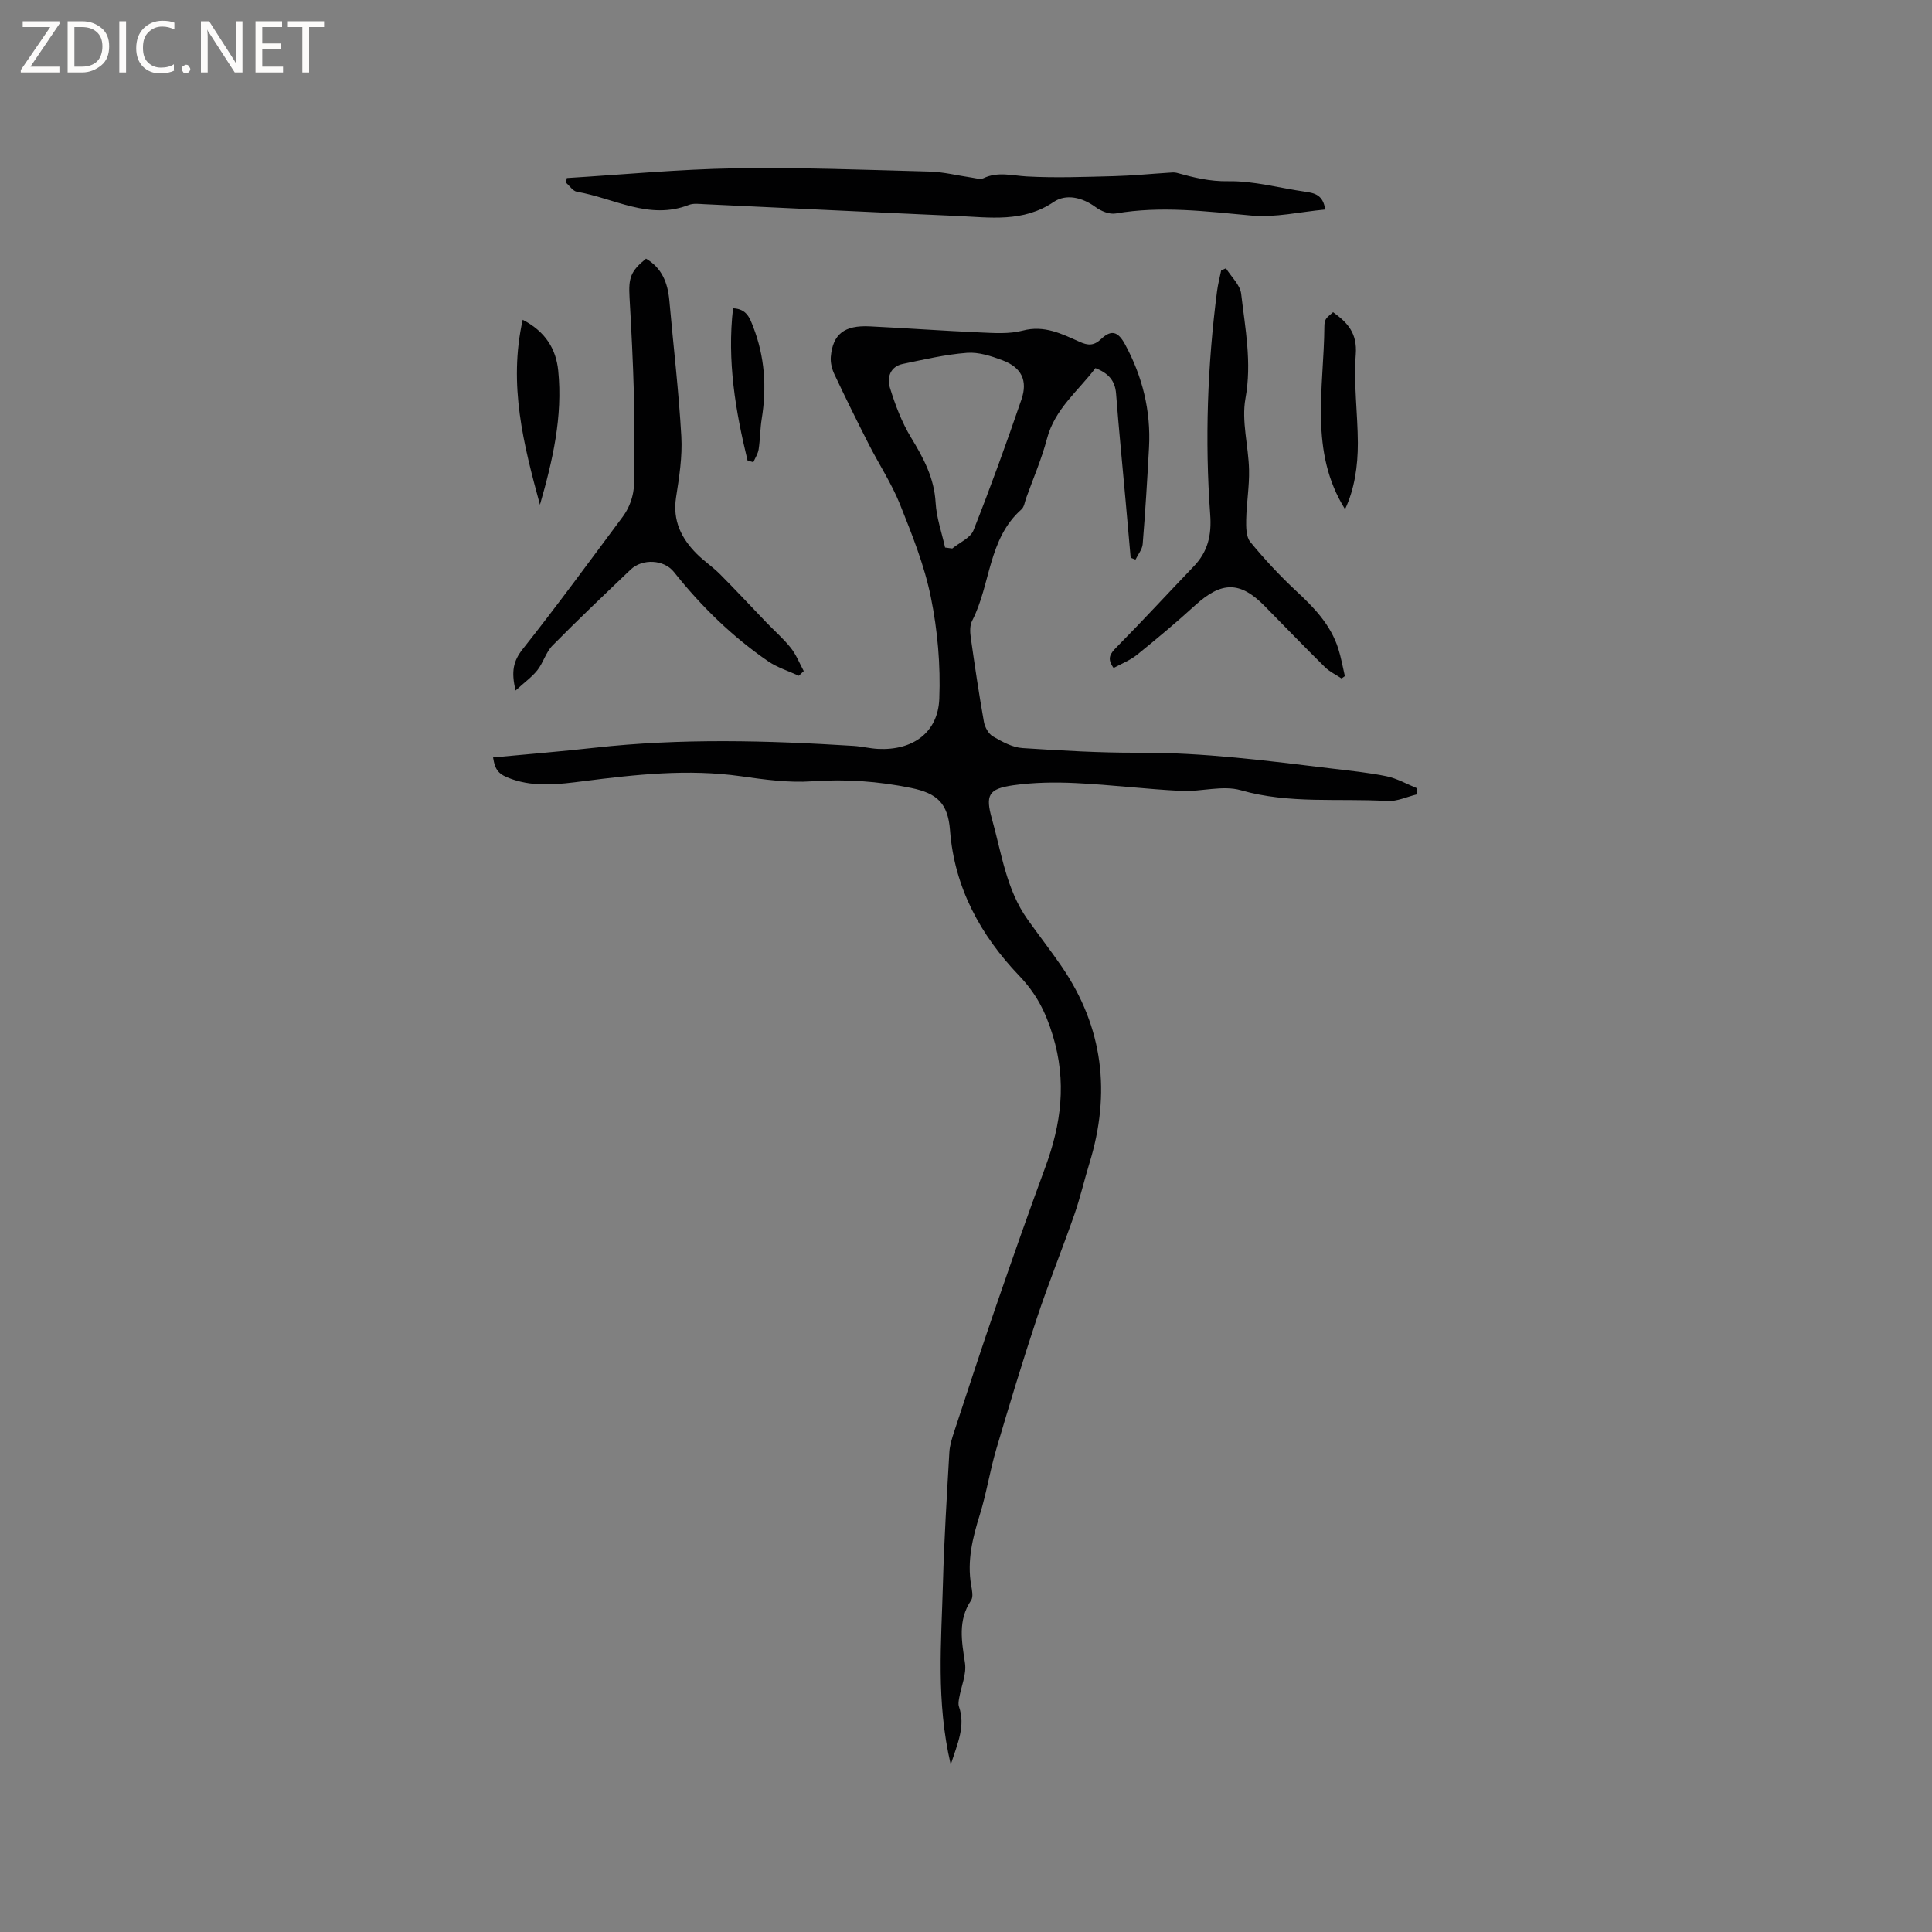 <svg enable-background="new 0 0 400 400" viewBox="0 0 400 400" xmlns="http://www.w3.org/2000/svg"><rect x="0" y="0" width="400" height="400" fill="#808080" stroke="none"/><g fill="#fcfbfa"><path d="m12.4 4.8-6.1 9h6v1.2h-8v-.5l6.1-8.9h-5.7v-1.2h7.6v.4z"/><path d="m14 15v-10.6h3c1.6 0 2.9.5 4 1.4s1.6 2.2 1.6 3.8-.5 3-1.6 3.9-2.4 1.5-4 1.5zm1.4-9.4v8.2h1.6c1.3 0 2.4-.4 3.1-1.1s1.1-1.8 1.1-3.1-.4-2.3-1.2-3-1.8-1-3.1-1z"/><path d="m26.1 4.4v10.6h-1.4v-10.6z"/><path d="m36.1 14.6c-.8.4-1.8.6-2.9.6-1.5 0-2.7-.5-3.6-1.4s-1.4-2.2-1.4-3.8c0-1.7.5-3.1 1.5-4.1s2.3-1.6 3.9-1.6c1 0 1.8.1 2.5.4v1.4c-.8-.4-1.6-.6-2.5-.6-1.2 0-2.1.4-2.9 1.2s-1.1 1.8-1.1 3.2c0 1.3.3 2.3 1 3s1.6 1.1 2.7 1.1c1 0 2-.2 2.7-.7v1.3z"/><path d="m37.6 14.3c0-.2.1-.5.3-.6s.4-.3.6-.3c.3 0 .5.1.6.3s.3.4.3.6-.1.4-.3.6-.4.3-.6.3c-.3 0-.5-.1-.6-.3s-.3-.4-.3-.6z"/><path d="m50.2 15h-1.6l-5.3-8.2c-.2-.2-.3-.5-.4-.7 0 .2.1.7.1 1.5v7.4h-1.4v-10.6h1.7l5.2 8.1c.2.4.4.6.4.7 0-.3-.1-.8-.1-1.5v-7.3h1.4z"/><path d="m58.6 15h-5.7v-10.6h5.5v1.2h-4.1v3.4h3.8v1.2h-3.8v3.6h4.3z"/><path d="m67.1 5.6h-3.1v9.4h-1.4v-9.4h-3v-1.2h7.5z"/></g><path d="m196.84 365.34c-3.07-13.11-1.94-25.4-1.61-37.64.24-9 .81-17.99 1.32-26.98.08-1.45.54-2.91 1-4.3 2.88-8.75 5.73-17.51 8.74-26.22 3.29-9.54 6.63-19.06 10.12-28.53 3.31-8.96 4.47-17.74 1.56-27.28-1.5-4.92-3.42-8.67-6.98-12.4-7.97-8.34-13.39-18.2-14.3-30.09-.43-5.6-2.68-7.66-8.05-8.76-6.79-1.39-13.54-1.87-20.5-1.38-4.88.34-9.88-.36-14.76-1.05-10.96-1.55-21.79-.35-32.62 1.03-4.97.63-9.89 1.27-14.77-.42-2.76-.96-3.46-1.78-3.91-4.5 7.01-.66 14.03-1.23 21.03-2.01 17.87-1.99 35.75-1.51 53.63-.38 1.69.11 3.35.53 5.04.62 7.15.36 12.41-3.33 12.69-10.35.28-6.99-.35-14.17-1.74-21.03-1.33-6.59-3.89-12.98-6.4-19.26-1.72-4.29-4.32-8.23-6.43-12.37-2.45-4.81-4.84-9.65-7.14-14.54-.52-1.09-.85-2.44-.75-3.63.42-4.7 2.81-6.56 8.06-6.3 7.62.37 15.23.93 22.85 1.26 2.94.13 6.03.35 8.82-.38 4.48-1.18 8.08.67 11.8 2.33 1.73.77 2.93.84 4.46-.61 2.11-1.99 3.5-1.51 4.92 1.11 3.62 6.67 5.38 13.79 4.97 21.38-.36 6.67-.77 13.34-1.31 19.99-.09 1.1-.97 2.14-1.49 3.21-.33-.13-.67-.26-1-.38-.36-4.06-.72-8.11-1.08-12.17-.65-7.27-1.38-14.54-1.94-21.82-.21-2.72-1.62-4.23-4.27-5.28-3.54 4.71-8.41 8.43-10.04 14.64-1.1 4.18-2.84 8.19-4.31 12.28-.29.8-.4 1.82-.96 2.32-6.94 6.13-6.36 15.58-10.22 23.07-.48.93-.45 2.27-.3 3.36.83 5.87 1.7 11.74 2.74 17.58.2 1.11.96 2.49 1.89 3.02 1.89 1.09 4.02 2.27 6.11 2.4 7.96.51 16.02 1 23.91.96 13.55-.07 26.81 1.67 40.14 3.28 3.78.46 7.59.83 11.32 1.6 2.19.46 4.22 1.63 6.32 2.49-.01.42-.02.84-.02 1.25-2.05.49-4.14 1.5-6.16 1.38-10.1-.6-20.28.65-30.32-2.23-3.78-1.08-8.21.34-12.31.14-7.29-.36-14.54-1.27-21.83-1.62-4.31-.21-8.71-.15-12.98.45-5.16.73-5.79 2.06-4.41 6.97 2 7.1 2.95 14.58 7.38 20.82 2.33 3.28 4.81 6.45 7.08 9.77 8.6 12.59 10.17 26.19 5.74 40.64-1.09 3.54-1.91 7.17-3.13 10.66-2.5 7.16-5.35 14.19-7.74 21.38-2.99 9.02-5.75 18.12-8.44 27.24-1.32 4.46-2.02 9.11-3.4 13.54-1.5 4.8-2.67 9.55-1.79 14.62.18 1.03.47 2.4-.02 3.12-2.78 4.16-1.94 8.45-1.26 12.97.35 2.31-.79 4.84-1.21 7.28-.1.57-.22 1.22-.04 1.74 1.4 4.05-.28 7.59-1.7 12.01zm-1.17-251.98c.5.07.99.13 1.49.2 1.5-1.24 3.76-2.18 4.39-3.77 3.54-8.93 6.81-17.98 9.93-27.08 1.35-3.94-.01-6.64-3.91-8.11-2.34-.88-4.96-1.74-7.37-1.55-4.45.34-8.86 1.38-13.26 2.29-2.68.55-3.33 2.88-2.69 4.94 1.1 3.57 2.46 7.17 4.39 10.34 2.57 4.22 4.78 8.35 5.07 13.45.18 3.13 1.27 6.2 1.96 9.29z" fill="#010102"/><path d="m117.36 36.86c11.58-.71 23.15-1.82 34.74-2.01 13.45-.22 26.91.31 40.37.67 2.92.08 5.82.83 8.73 1.25.8.11 1.77.44 2.4.13 2.99-1.43 5.94-.54 8.99-.37 5.99.33 12.02.09 18.03-.06 3.81-.1 7.61-.48 11.42-.72.53-.03 1.09-.11 1.58.03 3.5.97 6.85 1.81 10.68 1.74 5.29-.09 10.61 1.41 15.93 2.17 1.96.28 3.71.67 4.14 3.69-5.25.48-10.32 1.7-15.24 1.25-9.4-.86-18.71-2.06-28.15-.43-1.29.22-3.03-.49-4.15-1.32-2.78-2.05-6.13-2.79-8.66-1.08-6.35 4.3-13.18 3.21-20 2.91-17.46-.76-34.92-1.63-52.38-2.44-1.05-.05-2.23-.21-3.16.15-8.22 3.22-15.51-1.41-23.18-2.72-.84-.14-1.53-1.24-2.28-1.89.07-.31.13-.63.19-.95z" fill="#010102"/><path d="m165.39 139.91c-2.12-.98-4.44-1.69-6.34-2.99-7.47-5.13-13.88-11.4-19.52-18.5-2.07-2.6-6.53-2.81-8.96-.5-5.44 5.19-10.9 10.37-16.18 15.73-1.36 1.38-1.9 3.53-3.12 5.09-1.12 1.42-2.66 2.51-4.52 4.22-.96-3.93-.47-6.11 1.47-8.57 7.09-8.95 13.84-18.18 20.66-27.34 1.88-2.53 2.57-5.42 2.45-8.65-.2-5.61.06-11.23-.09-16.84-.18-6.66-.52-13.31-.9-19.96-.24-4.1.24-5.47 3.41-8.05 3.3 1.93 4.5 5.01 4.83 8.66.83 9.38 1.95 18.75 2.48 28.15.24 4.18-.44 8.45-1.09 12.62-.74 4.8 1.09 8.49 4.3 11.7 1.49 1.49 3.29 2.69 4.78 4.18 3.27 3.28 6.42 6.68 9.63 10.02 1.68 1.75 3.54 3.36 5.04 5.25 1.13 1.42 1.81 3.19 2.69 4.81-.34.31-.68.64-1.02.97z" fill="#010102"/><path d="m277.76 140.47c-1.17-.78-2.49-1.4-3.47-2.37-4.22-4.17-8.34-8.44-12.5-12.67-5.04-5.12-8.88-5.08-14.3-.15-3.91 3.56-7.97 6.97-12.09 10.29-1.43 1.15-3.22 1.84-4.84 2.73-1.45-1.98-.69-2.98.6-4.29 5.43-5.5 10.66-11.19 16.01-16.77 2.91-3.03 3.7-6.45 3.39-10.69-1.13-15.46-.57-30.91 1.42-46.3.19-1.43.56-2.84.85-4.26.33-.15.66-.3.99-.44 1.09 1.76 2.94 3.43 3.15 5.28.83 7.16 2.24 14.23.89 21.65-.86 4.73.63 9.84.74 14.79.08 3.43-.52 6.86-.59 10.3-.03 1.56-.03 3.55.84 4.62 2.94 3.58 6.12 7.01 9.52 10.17 3.7 3.43 7.12 6.98 8.69 11.89.6 1.86.93 3.81 1.38 5.73-.22.16-.45.33-.68.49z" fill="#010102"/><path d="m278.48 105.43c-7.47-11.93-4.38-25.05-4.28-37.86 0-.51.06-1.1.32-1.51.32-.51.89-.87 1.48-1.42 3.04 2.18 5.03 4.36 4.7 8.75-.46 6.06.4 12.2.43 18.31.01 4.81-.69 9.55-2.65 13.73z" fill="#010102"/><path d="m108.22 66.21c4.8 2.48 6.91 6.16 7.35 10.5.97 9.51-1.15 18.68-3.78 27.79-3.38-12.42-6.58-24.82-3.57-38.29z" fill="#010102"/><path d="m154.77 95.34c-2.49-10.26-4.26-20.6-3-31.51 2.82.12 3.45 1.98 4.18 3.86 2.39 6.18 2.81 12.51 1.76 19.01-.34 2.09-.32 4.23-.64 6.32-.14.93-.72 1.79-1.1 2.68-.4-.12-.8-.24-1.2-.36z" fill="#010102"/></svg>